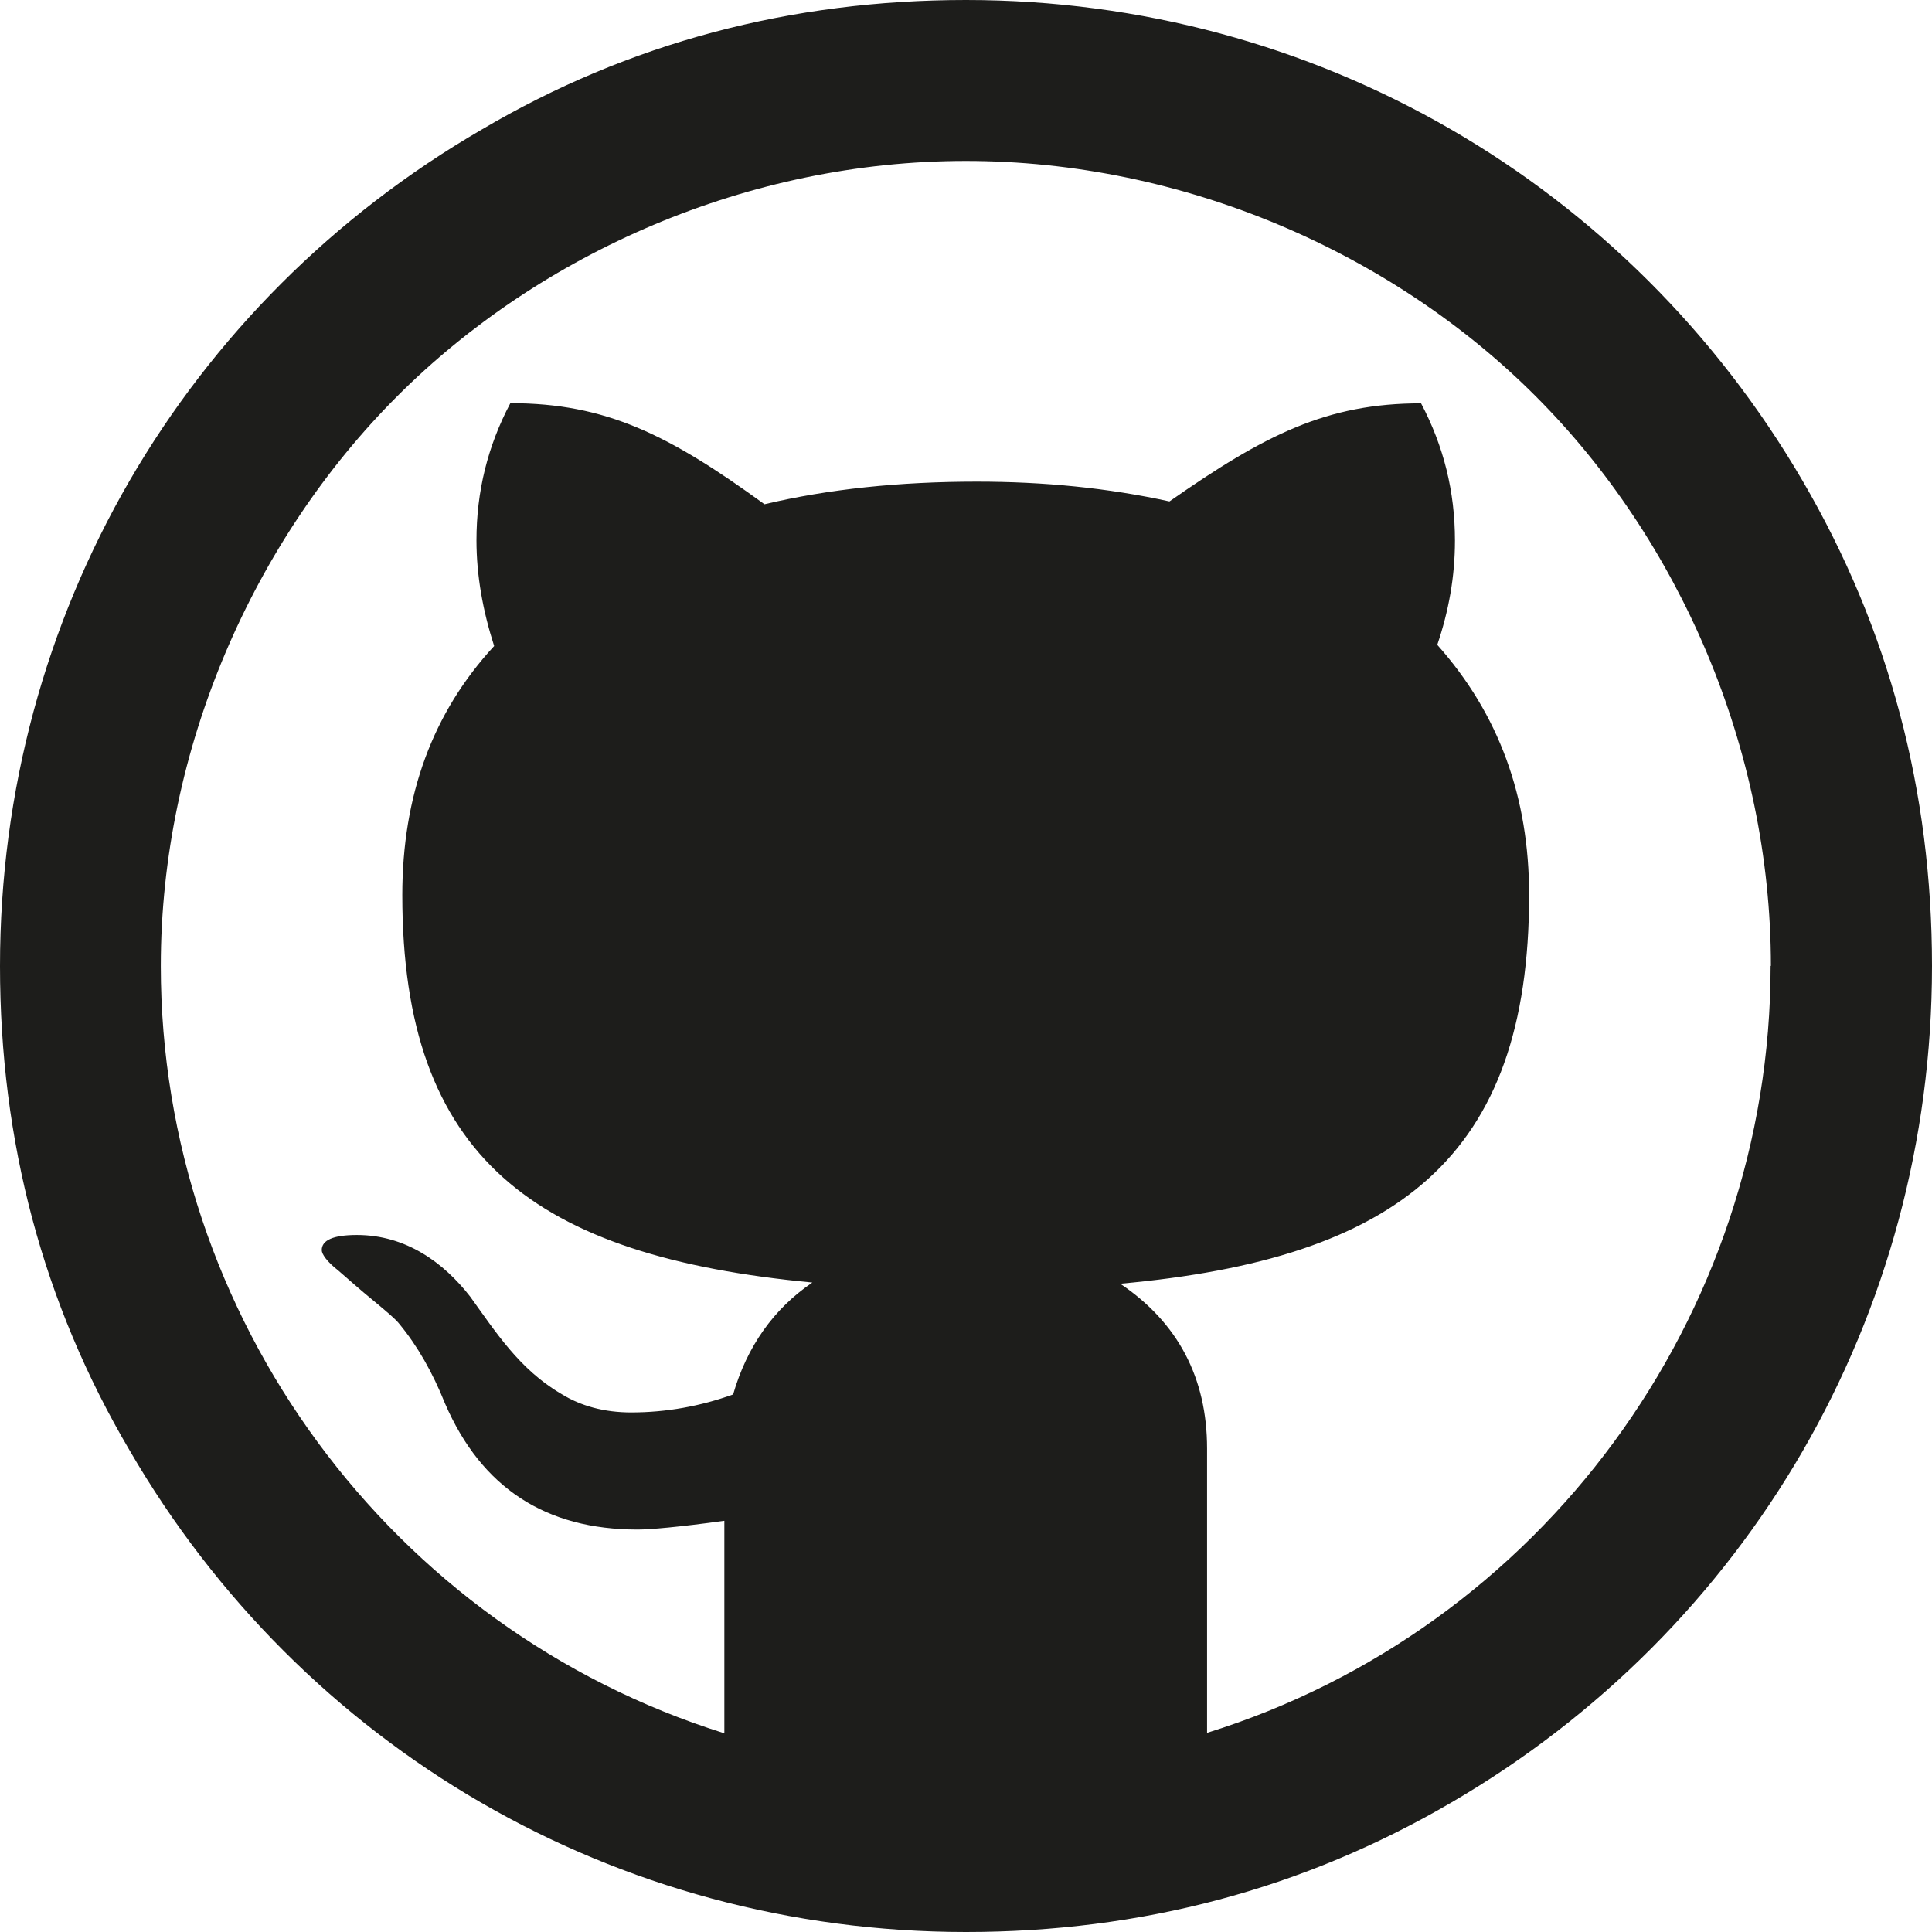 <?xml version="1.0" encoding="UTF-8" standalone="no"?>
<!-- Created with Inkscape (http://www.inkscape.org/) -->

<svg
   xmlns:dc="http://purl.org/dc/elements/1.1/"
   xmlns:cc="http://creativecommons.org/ns#"
   xmlns:rdf="http://www.w3.org/1999/02/22-rdf-syntax-ns#"
   xmlns:svg="http://www.w3.org/2000/svg"
   xmlns="http://www.w3.org/2000/svg"
   xmlns:sodipodi="http://sodipodi.sourceforge.net/DTD/sodipodi-0.dtd"
   xmlns:inkscape="http://www.inkscape.org/namespaces/inkscape"
   width="3.669mm"
   height="3.669mm"
   viewBox="0 0 13 13"
   id="svg4087"
   version="1.1"
   inkscape:version="0.91 r13725"
   sodipodi:docname="git.svg"
   inkscape:export-filename="/home/stefan/workspace/org.doctales.terminology/framework/icons/git.png"
   inkscape:export-xdpi="90"
   inkscape:export-ydpi="90">
  <defs
     id="defs4089" />
  <sodipodi:namedview
     id="base"
     pagecolor="#ffffff"
     bordercolor="#666666"
     borderopacity="1.0"
     inkscape:pageopacity="0.0"
     inkscape:pageshadow="2"
     inkscape:zoom="2.8"
     inkscape:cx="3.0886158"
     inkscape:cy="58.264405"
     inkscape:document-units="px"
     inkscape:current-layer="layer1"
     showgrid="false"
     fit-margin-top="0"
     fit-margin-left="0"
     fit-margin-right="0"
     fit-margin-bottom="0"
     inkscape:window-width="1920"
     inkscape:window-height="1028"
     inkscape:window-x="0"
     inkscape:window-y="0"
     inkscape:window-maximized="1" />
  <g
     inkscape:label="Ebene 1"
     inkscape:groupmode="layer"
     id="layer1"
     transform="translate(-146.857,-469.648)">
    <path
       inkscape:connector-curvature="0"
       style="fill:#1d1d1b"
       d="m 158.773,476.148 c 0,-1.464 -0.618,-2.869 -1.583,-3.834 -0.965,-0.967 -2.37,-1.583 -3.834,-1.583 -1.464,0 -2.861,0.618 -3.826,1.583 -0.965,0.965 -1.591,2.37 -1.591,3.834 0,2.361 1.549,4.46 3.792,5.163 l 0,-1.43 c -0.305,0.042 -0.499,0.059 -0.584,0.059 -0.618,0 -1.049,-0.28 -1.295,-0.847 -0.085,-0.212 -0.186,-0.388 -0.305,-0.533 -0.025,-0.033 -0.085,-0.084 -0.178,-0.161 -0.093,-0.076 -0.169,-0.144 -0.237,-0.203 -0.076,-0.059 -0.11,-0.11 -0.11,-0.136 0,-0.067 0.076,-0.102 0.237,-0.102 0.33,0 0.584,0.186 0.762,0.415 0.169,0.234 0.33,0.488 0.609,0.652 0.135,0.085 0.296,0.127 0.474,0.127 0.237,0 0.466,-0.042 0.686,-0.121 0.093,-0.321 0.271,-0.575 0.533,-0.753 -1.87,-0.178 -2.759,-0.838 -2.759,-2.607 0,-0.669 0.203,-1.227 0.618,-1.676 -0.076,-0.237 -0.119,-0.474 -0.119,-0.711 0,-0.33 0.076,-0.635 0.228,-0.923 0.643,0 1.066,0.212 1.71,0.68 0.431,-0.102 0.906,-0.152 1.43,-0.152 0.449,0 0.88,0.042 1.295,0.133 0.643,-0.449 1.058,-0.66 1.693,-0.66 0.152,0.288 0.228,0.593 0.228,0.923 0,0.245 -0.042,0.474 -0.119,0.702 0.415,0.466 0.618,1.024 0.618,1.684 0,1.769 -0.889,2.446 -2.751,2.615 0.389,0.262 0.584,0.635 0.584,1.109 l 0,1.913 c 2.243,-0.698 3.792,-2.798 3.792,-5.161 z m 0.212,-3.267 c 0.584,0.999 0.872,2.091 0.872,3.267 0,2.361 -1.244,4.469 -3.233,5.628 -0.999,0.584 -2.091,0.872 -3.267,0.872 -2.361,0 -4.469,-1.244 -5.628,-3.241 -0.584,-0.99 -0.872,-2.082 -0.872,-3.259 0,-2.361 1.244,-4.469 3.241,-5.628 0.99,-0.584 2.082,-0.872 3.259,-0.872 2.361,0 4.468,1.246 5.628,3.233 z"
       id="path70" />
  </g>
</svg>
